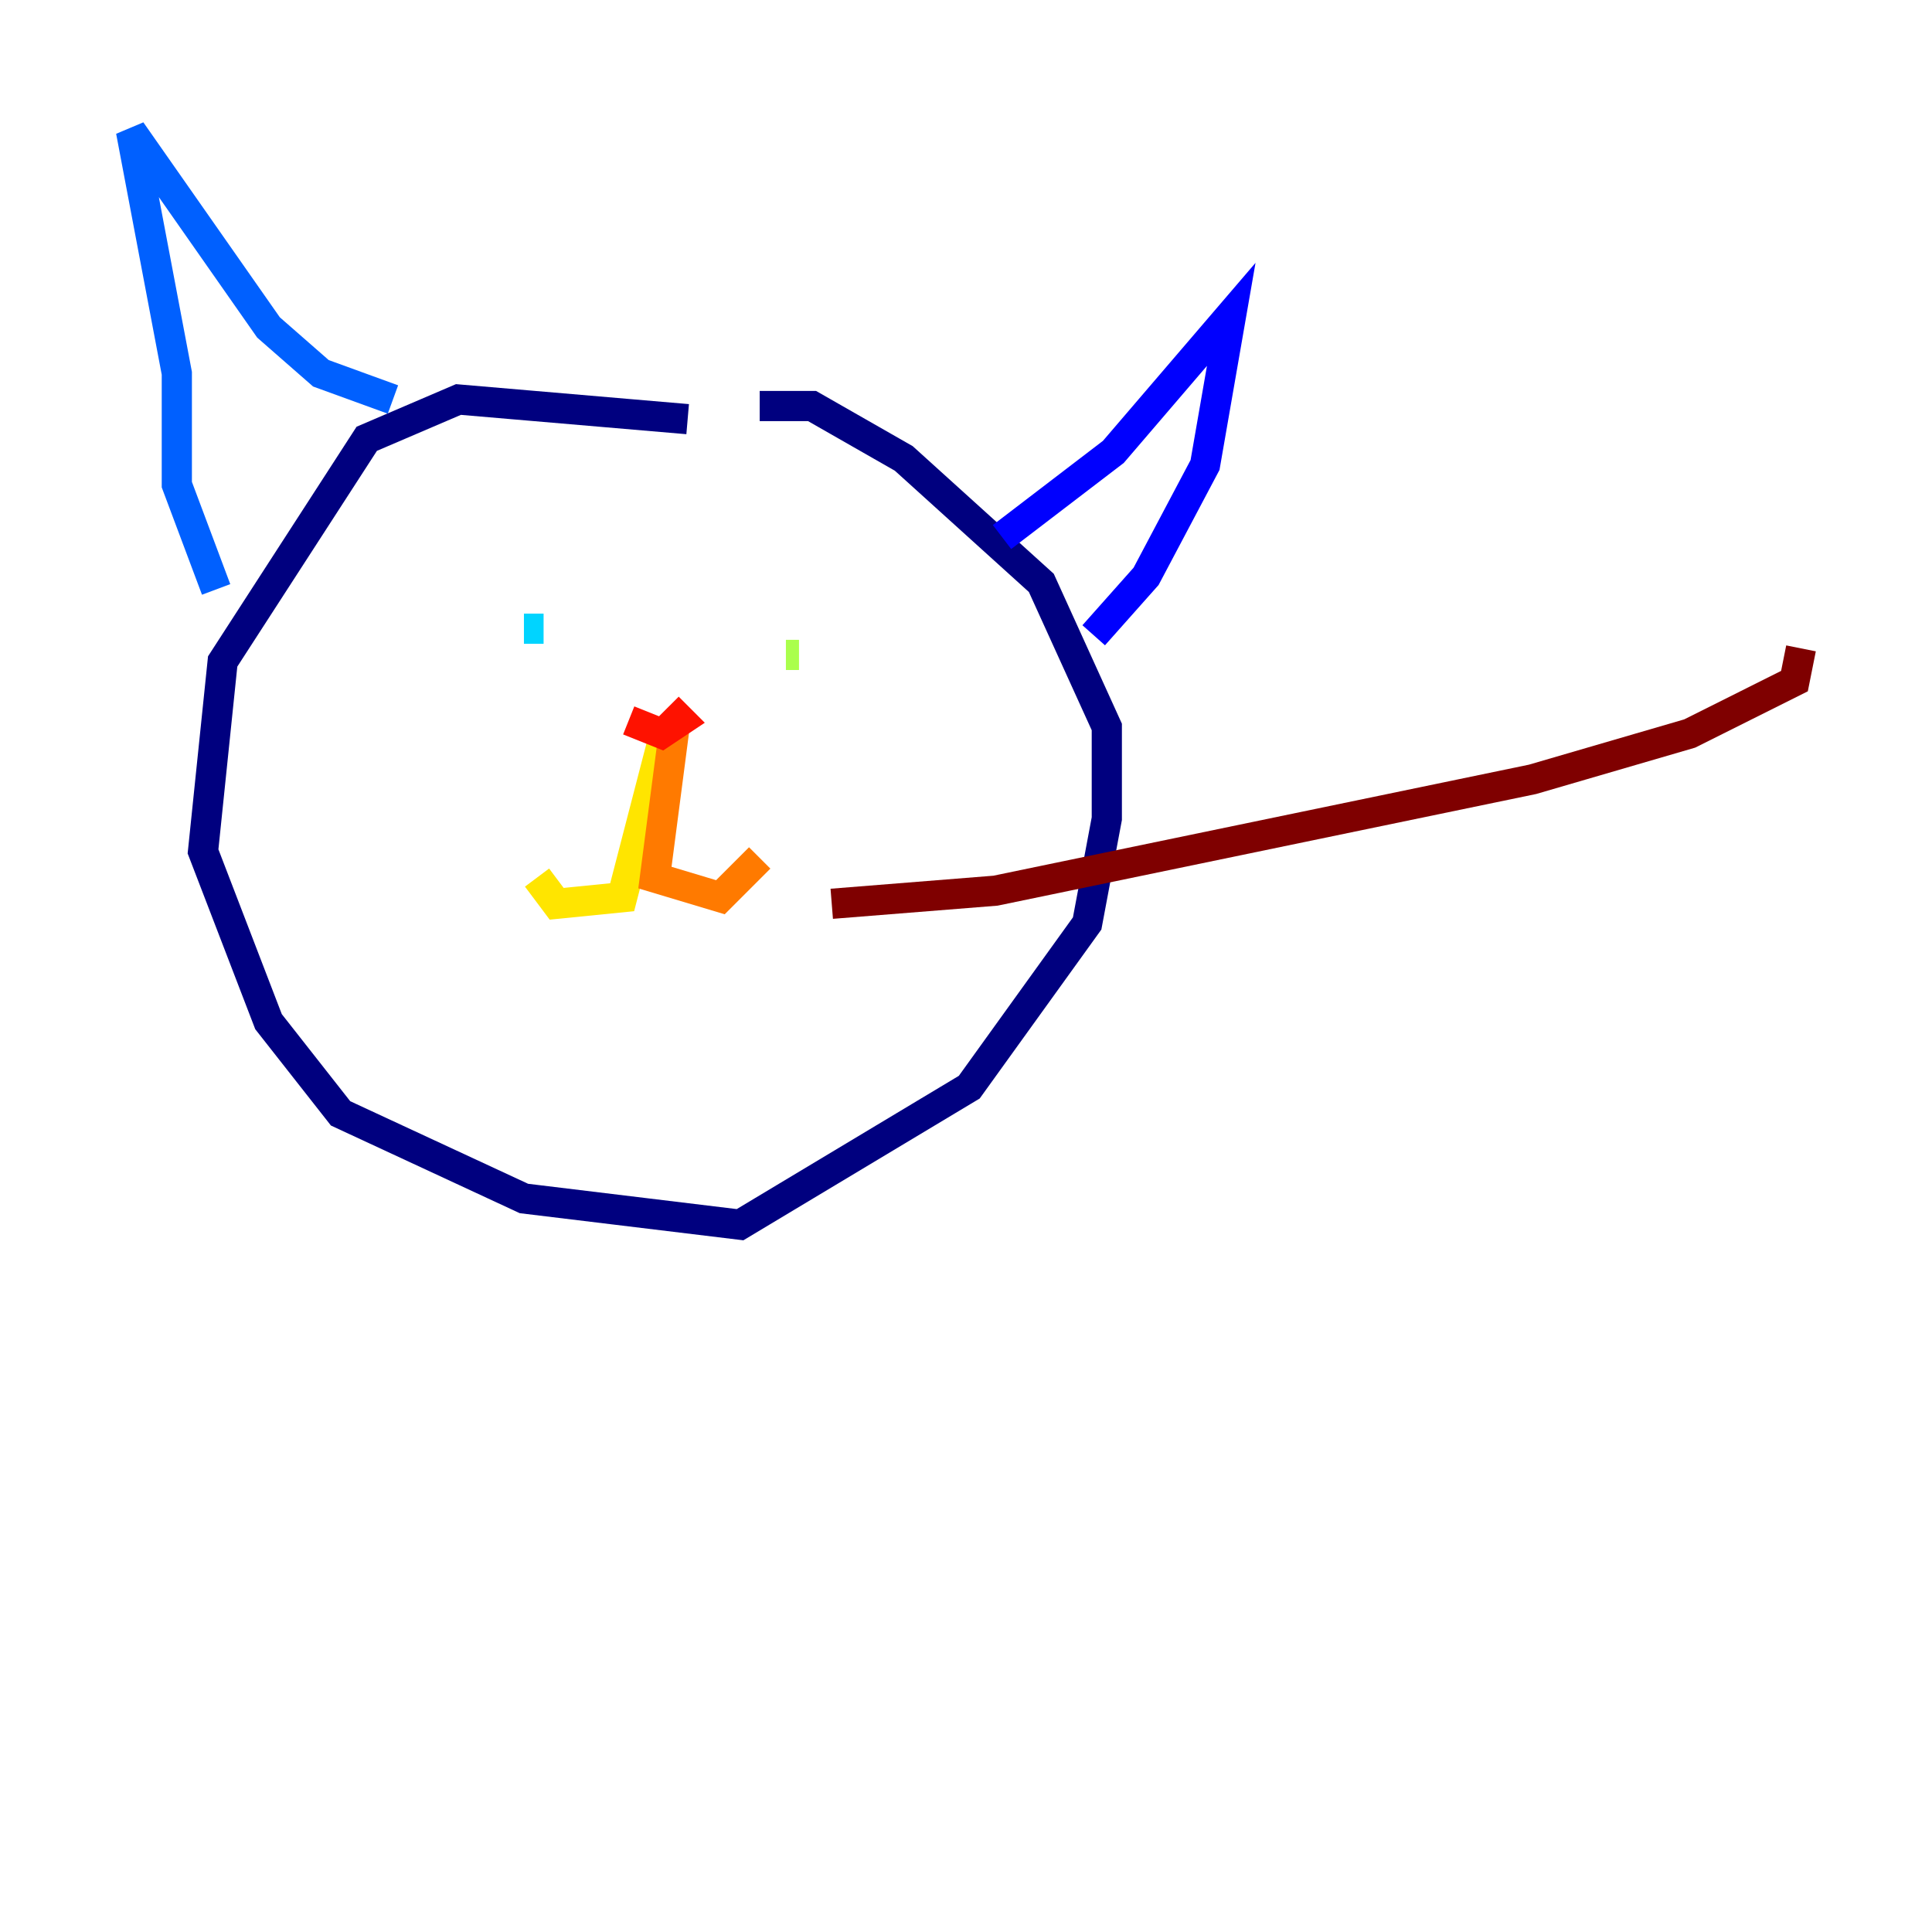 <?xml version="1.0" encoding="utf-8" ?>
<svg baseProfile="tiny" height="128" version="1.2" viewBox="0,0,128,128" width="128" xmlns="http://www.w3.org/2000/svg" xmlns:ev="http://www.w3.org/2001/xml-events" xmlns:xlink="http://www.w3.org/1999/xlink"><defs /><polyline fill="none" points="45.559,27.77 30.373,26.468 24.298,29.071 14.752,43.824 13.451,56.407 17.79,67.688 22.563,73.763 34.712,79.403 49.031,81.139 64.217,72.027 72.027,61.18 73.329,54.237 73.329,48.163 68.99,38.617 59.878,30.373 53.803,26.902 50.332,26.902" stroke="#00007f" stroke-width="2" /><polyline fill="none" points="66.386,35.58 73.763,29.939 81.573,20.827 79.837,30.807 75.932,38.183 72.461,42.088" stroke="#0000fe" stroke-width="2" /><polyline fill="none" points="26.034,26.468 21.261,24.732 17.79,21.695 8.678,8.678 11.715,24.732 11.715,32.108 14.319,39.051" stroke="#0060ff" stroke-width="2" /><polyline fill="none" points="36.014,41.654 34.712,41.654" stroke="#00d4ff" stroke-width="2" /><polyline fill="none" points="52.068,42.522 52.068,42.522" stroke="#4cffaa" stroke-width="2" /><polyline fill="none" points="52.936,43.39 52.068,43.39" stroke="#aaff4c" stroke-width="2" /><polyline fill="none" points="44.258,47.729 41.22,59.444 36.881,59.878 35.58,58.142" stroke="#ffe500" stroke-width="2" /><polyline fill="none" points="44.691,48.163 43.39,58.142 47.729,59.444 50.332,56.841" stroke="#ff7a00" stroke-width="2" /><polyline fill="none" points="44.258,46.861 45.125,47.729 43.824,48.597 41.654,47.729" stroke="#fe1200" stroke-width="2" /><polyline fill="none" points="55.105,59.878 65.953,59.01 101.532,51.634 111.946,48.597 118.888,45.125 119.322,42.956" stroke="#7f0000" stroke-width="2" /></svg>